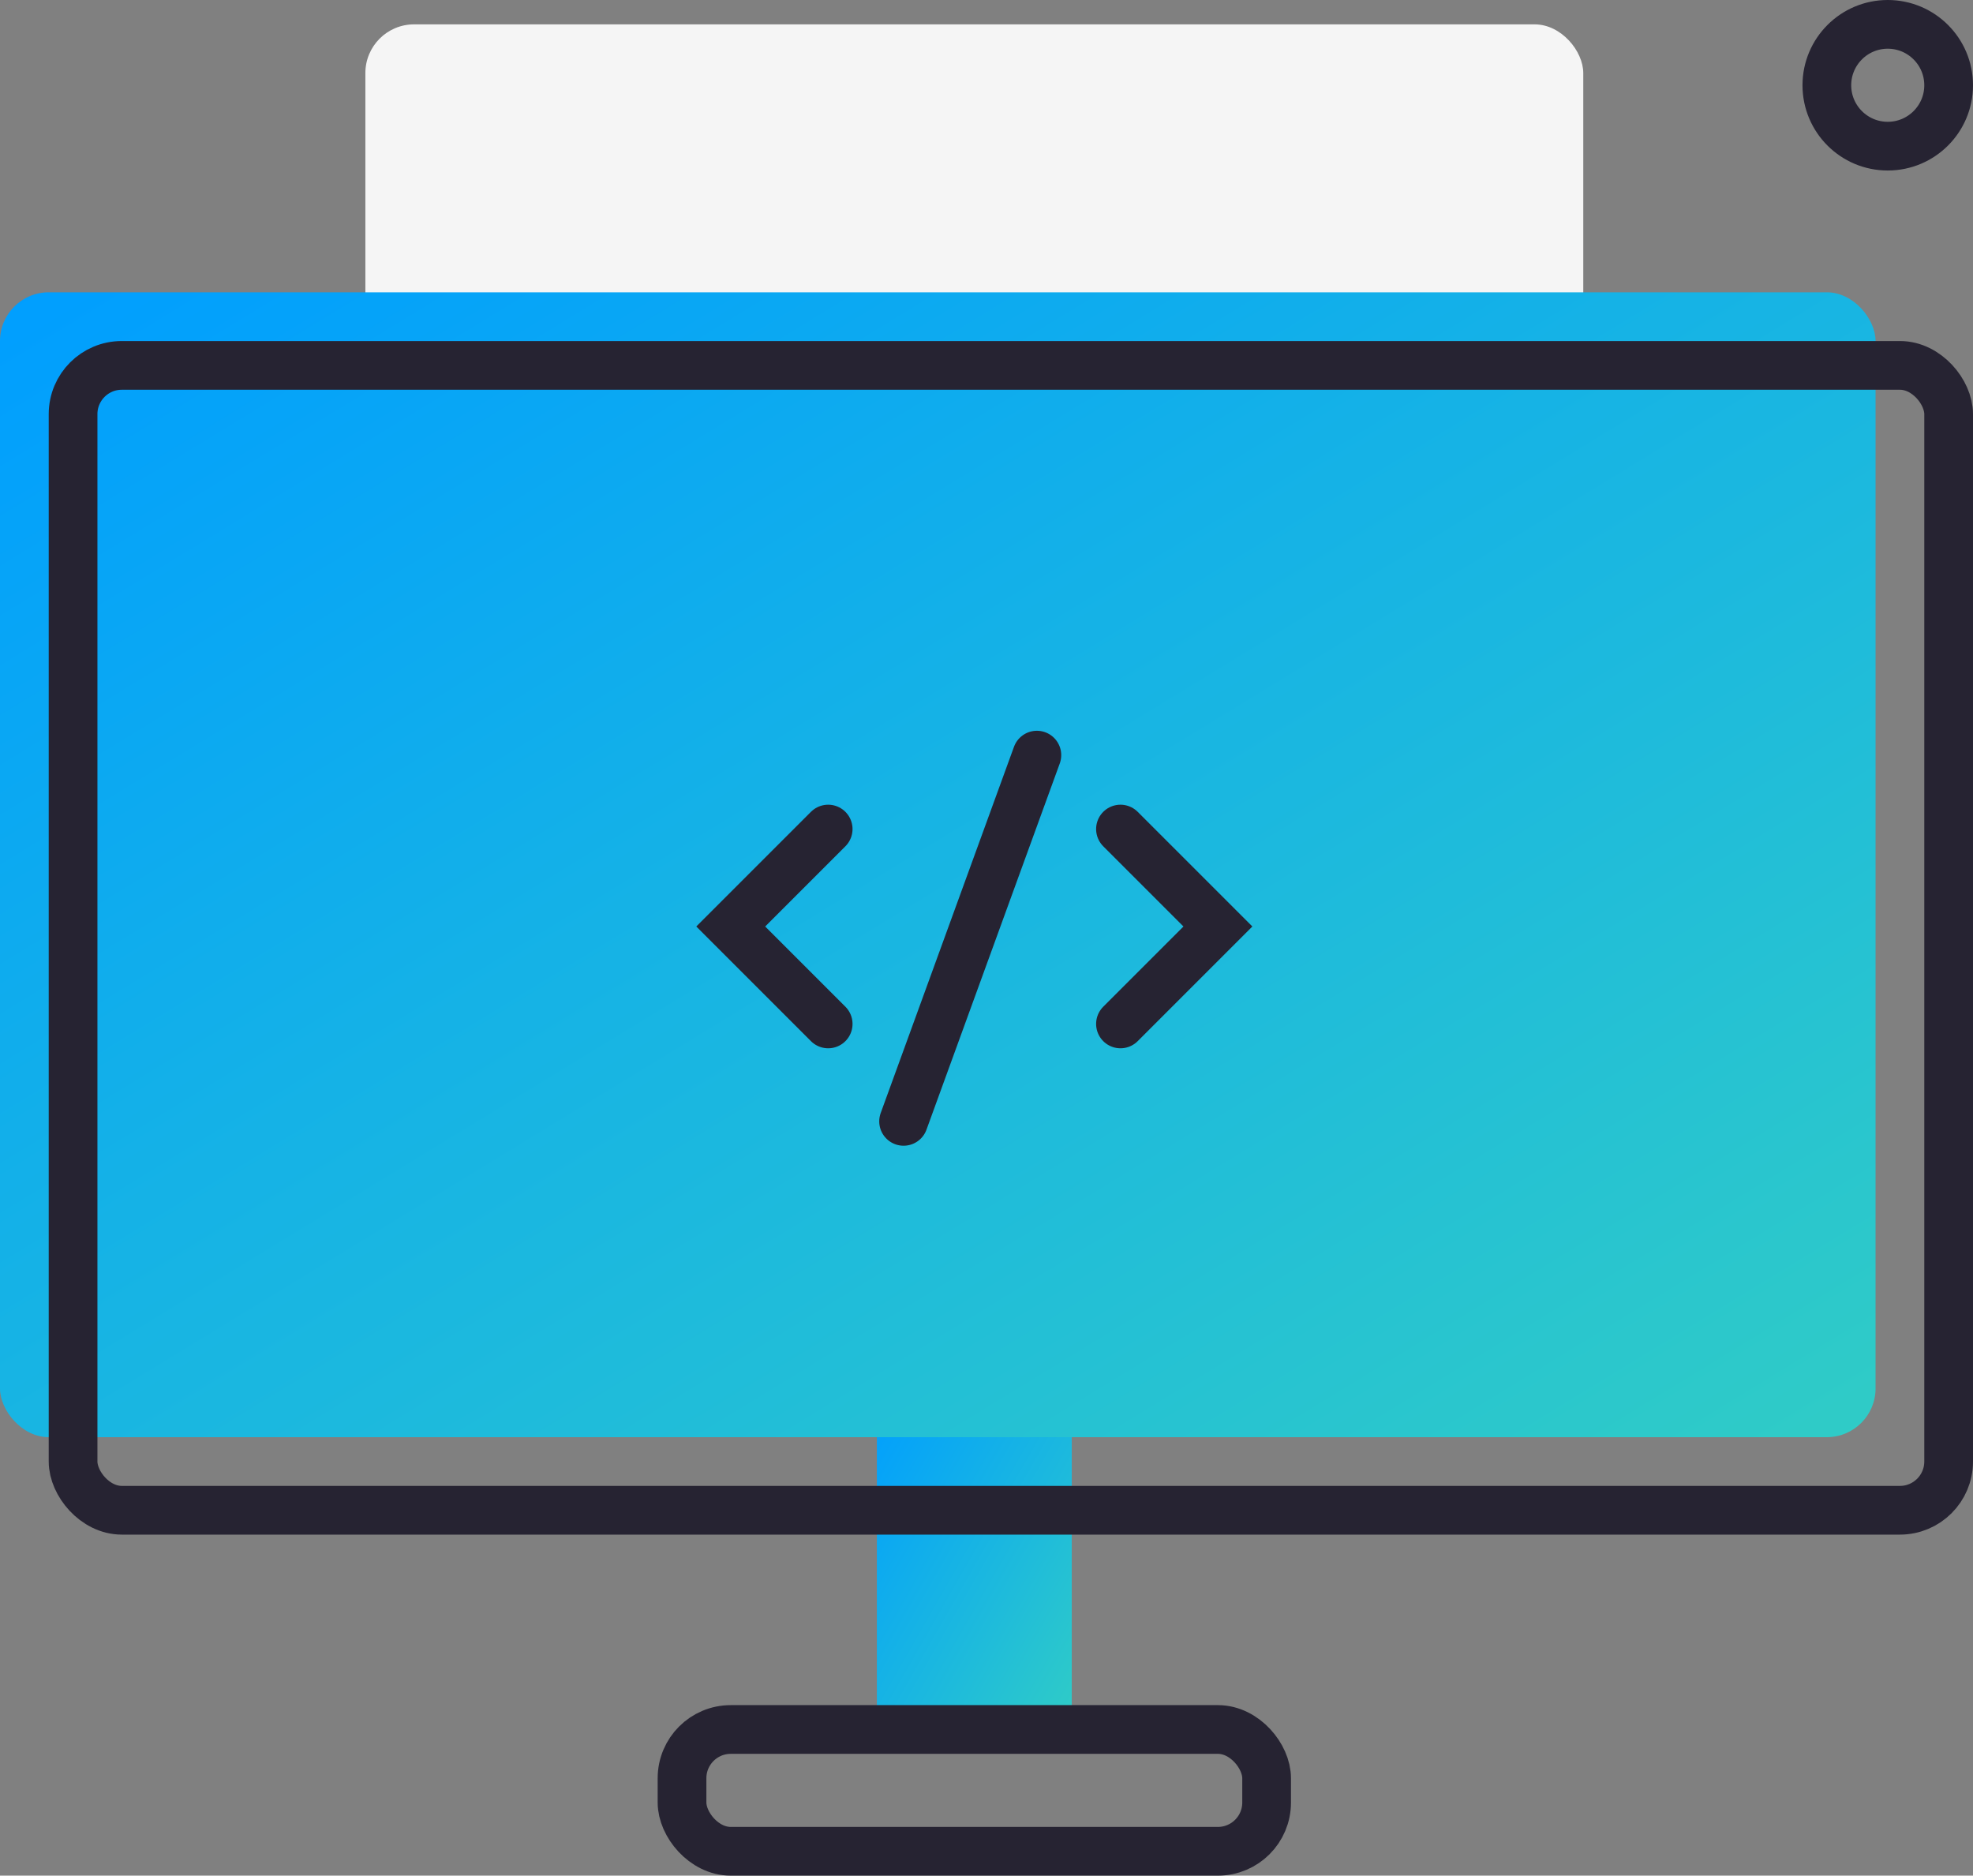 <svg width="81" height="77" viewBox="0 0 81 77" fill="none" xmlns="http://www.w3.org/2000/svg">
<rect x="0" y="0" width="81" height="77" fill="#808080" stroke="none"/>
<rect x="15" y="1" width="50" height="52" rx="2" fill="#F5F5F5"/>
<rect x="36" y="57" width="8" height="14" fill="url(#paint0_linear)"/>
<rect x="28" y="71" width="24" height="5" rx="2" stroke="#262332" stroke-width="2" stroke-linecap="round"/>
<rect y="12" width="77" height="47" rx="2" fill="url(#paint1_linear)"/>
<rect x="3" y="15" width="77" height="47" rx="2" stroke="#262332" stroke-width="2" stroke-linecap="round"/>
<path d="M34 34.035L30 38.035L34 42.035" stroke="#262332" stroke-width="2" stroke-linecap="round"/>
<path d="M46 34.035L50 38.035L46 42.035" stroke="#262332" stroke-width="2" stroke-linecap="round"/>
<path d="M37.096 46.035L42.568 31" stroke="#262332" stroke-width="2" stroke-linecap="round"/>
<circle cx="77.5" cy="3.5" r="2.5" stroke="#262332" stroke-width="2" stroke-linecap="round"/>
<defs>
<linearGradient id="paint0_linear" x1="32" y1="64" x2="44.062" y2="70.892" gradientUnits="userSpaceOnUse">
<stop stop-color="#009EFF"/>
<stop offset="1" stop-color="#30CCC6"/>
</linearGradient>
<linearGradient id="paint1_linear" x1="-38.5" y1="35.5" x2="3.302" y2="103.984" gradientUnits="userSpaceOnUse">
<stop stop-color="#009EFF"/>
<stop offset="1" stop-color="#30CCC6"/>
</linearGradient>
</defs>
</svg>

